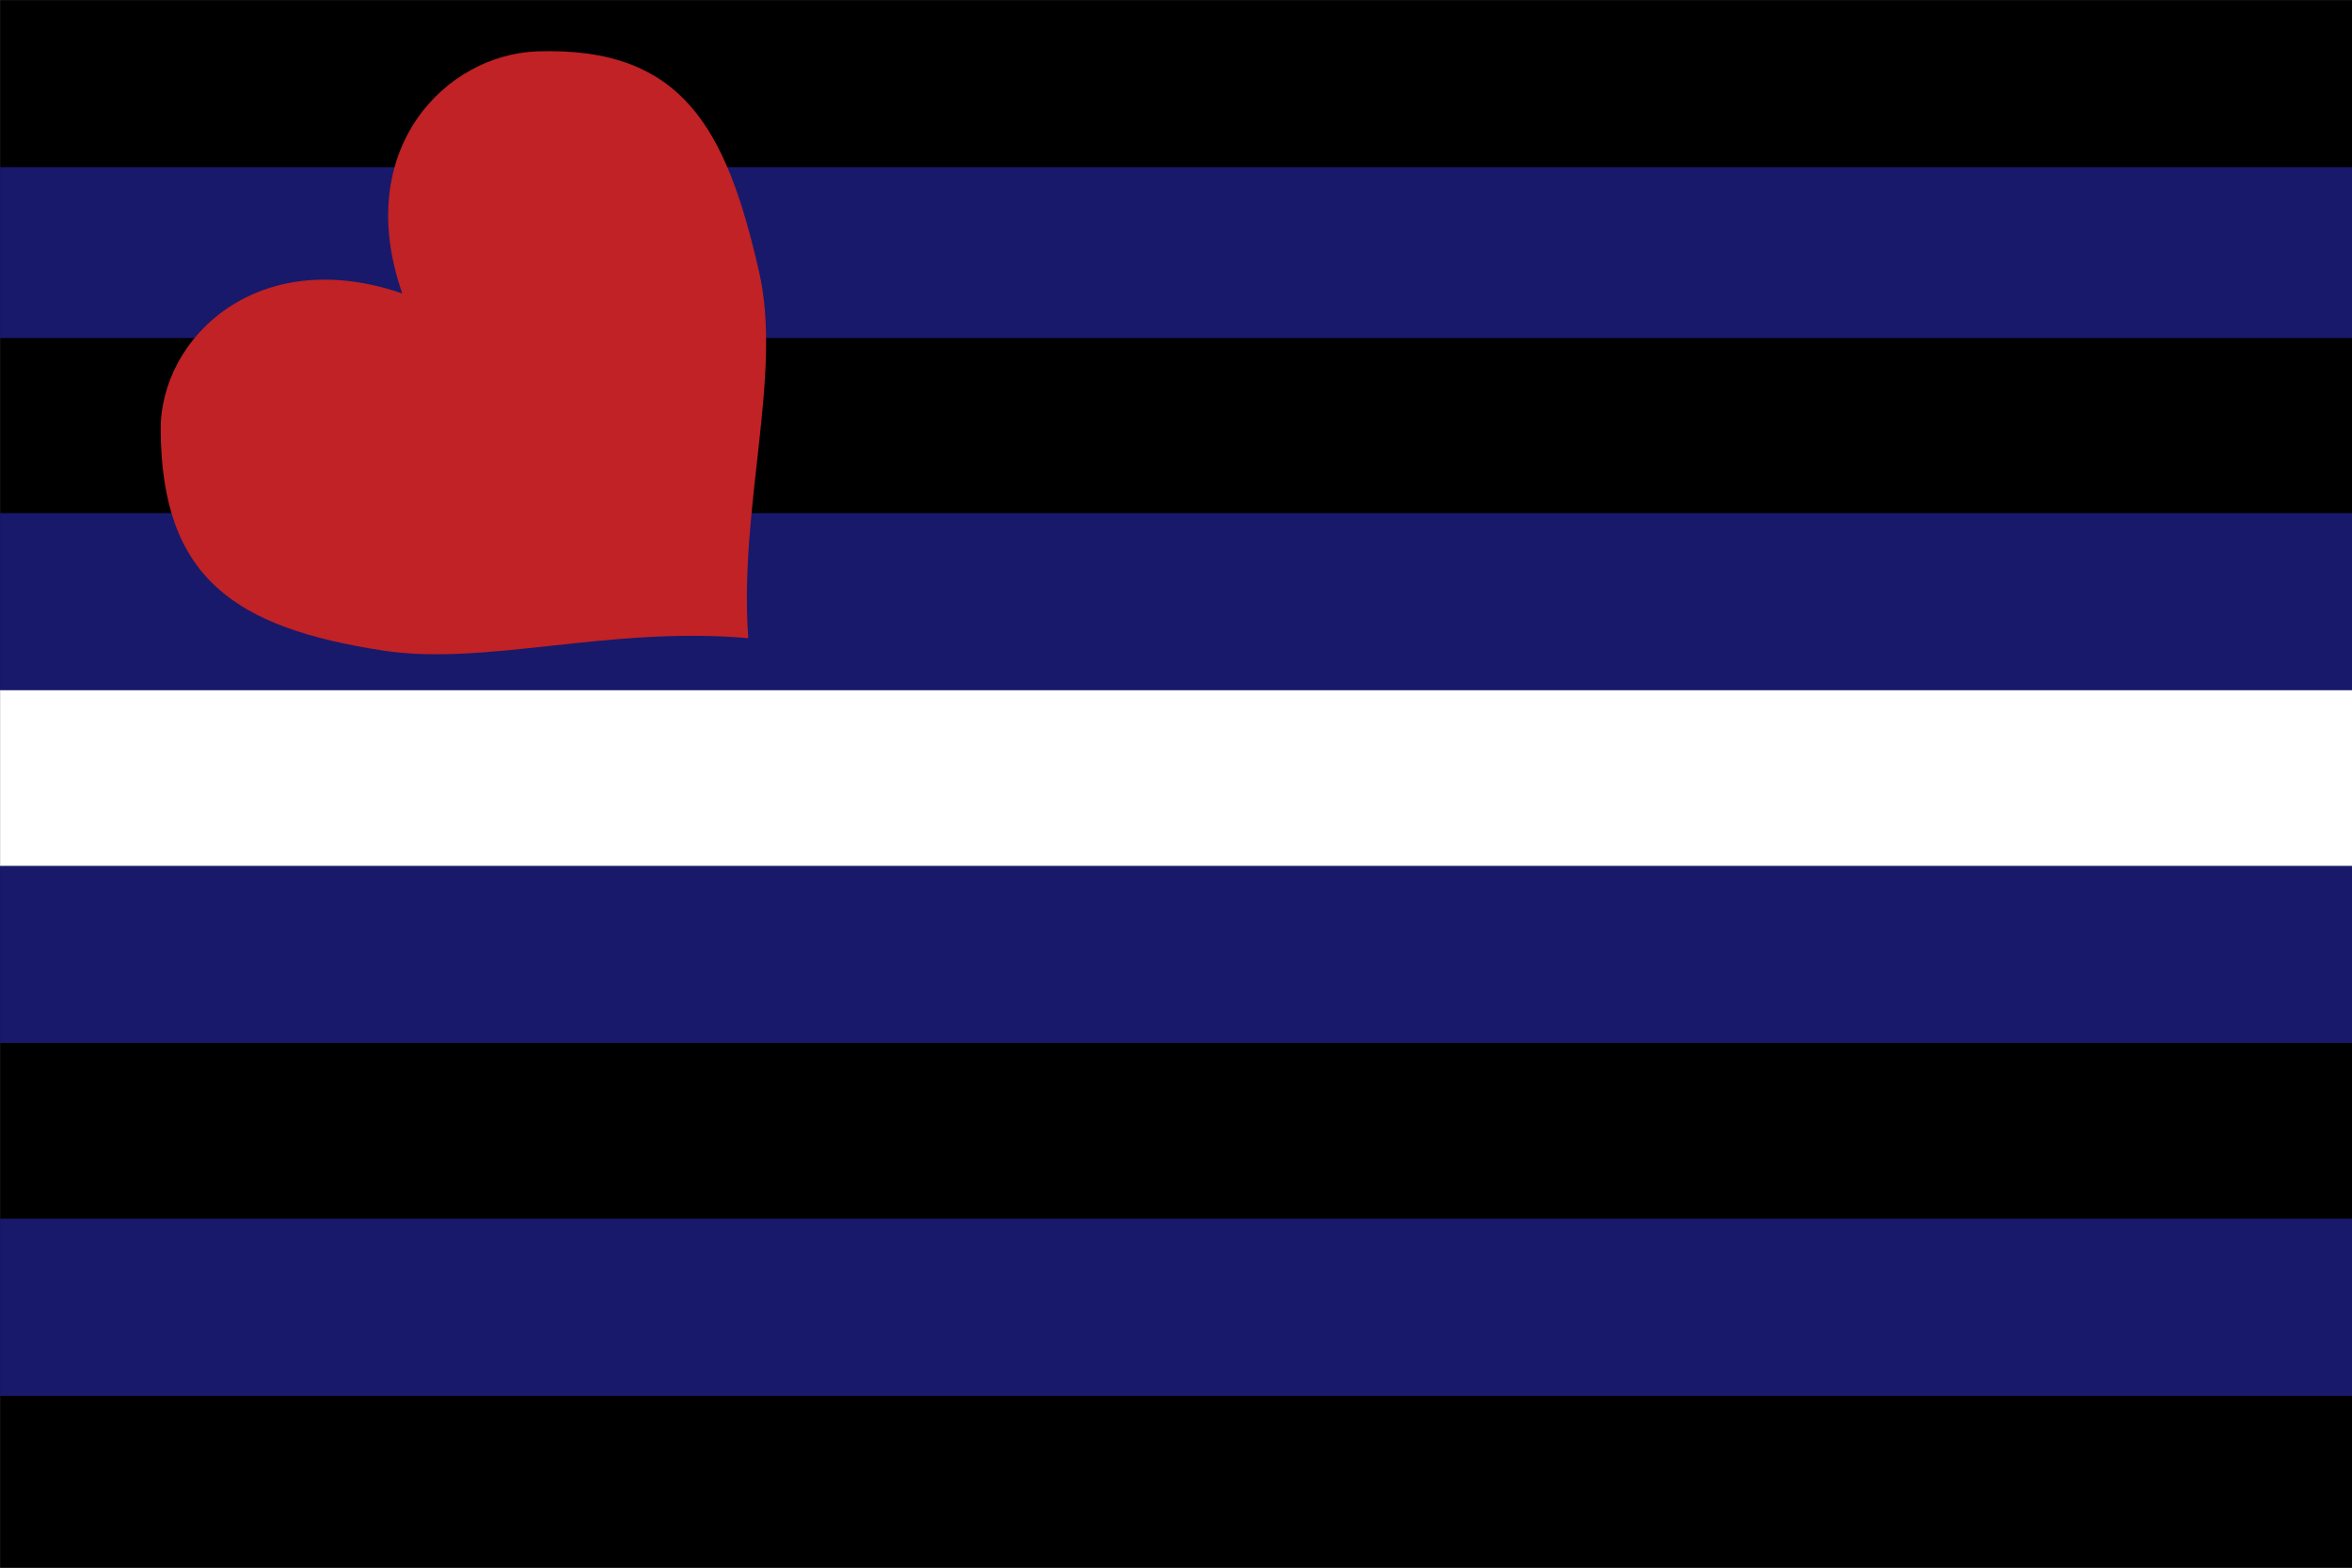 <?xml version="1.0" encoding="UTF-8" standalone="no"?>
<!DOCTYPE svg PUBLIC "-//W3C//DTD SVG 1.1//EN" "http://www.w3.org/Graphics/SVG/1.1/DTD/svg11.dtd">
<svg width="100%" height="100%" viewBox="0 0 2048 1366" version="1.1" xmlns="http://www.w3.org/2000/svg" xmlns:xlink="http://www.w3.org/1999/xlink" xml:space="preserve" xmlns:serif="http://www.serif.com/" style="fill-rule:evenodd;clip-rule:evenodd;stroke-linejoin:round;stroke-miterlimit:2;">
    <rect x="0" y="0" width="2048" height="1366" fill="#808080" stroke="none"/>
    <g transform="matrix(1,0,0,1,0,-341.333)">
        <g id="LeatherBDSM" transform="matrix(10.476,0,0,6.984,-5997.47,-6655.72)">
            <rect x="572.503" y="1001.88" width="195.497" height="195.497"/>
            <clipPath id="_clip1">
                <rect x="572.503" y="1001.88" width="195.497" height="195.497"/>
            </clipPath>
            <g clip-path="url(#_clip1)">
                <g transform="matrix(1,0,0,0.113,9.09495e-13,974.635)">
                    <rect x="572.503" y="1001.88" width="195.497" height="195.497" style="fill:white;"/>
                </g>
                <g transform="matrix(1,0,0,0.113,-1.25056e-12,952.635)">
                    <rect x="572.503" y="1001.88" width="195.497" height="195.497" style="fill:rgb(24,25,106);"/>
                </g>
                <g transform="matrix(1,0,0,0.109,9.09495e-13,913.513)">
                    <rect x="572.503" y="1001.88" width="195.497" height="195.497" style="fill:rgb(24,25,106);"/>
                </g>
                <g transform="matrix(1,0,0,0.113,9.09495e-13,996.634)">
                    <rect x="572.503" y="1001.88" width="195.497" height="195.497" style="fill:rgb(24,25,106);"/>
                </g>
                <g transform="matrix(1,0,0,0.113,-1.3074e-12,1040.63)">
                    <rect x="572.503" y="1001.88" width="195.497" height="195.497" style="fill:rgb(24,25,106);"/>
                </g>
                <g transform="matrix(0.083,-0.125,0.095,0.142,487.443,1011.29)">
                    <path d="M602,721.311C649.158,635.937 743.473,635.938 790.632,674.744C865.876,736.66 845.799,792.171 790.632,868.775C751.065,923.717 663.108,962.38 602,1024C537.682,956.676 457.016,921.26 413.368,868.775C351.339,794.188 339.183,740.139 413.368,674.744C458.985,634.531 554.842,635.937 602,721.311Z" style="fill:rgb(192,34,37);"/>
                </g>
            </g>
        </g>
    </g>
</svg>
